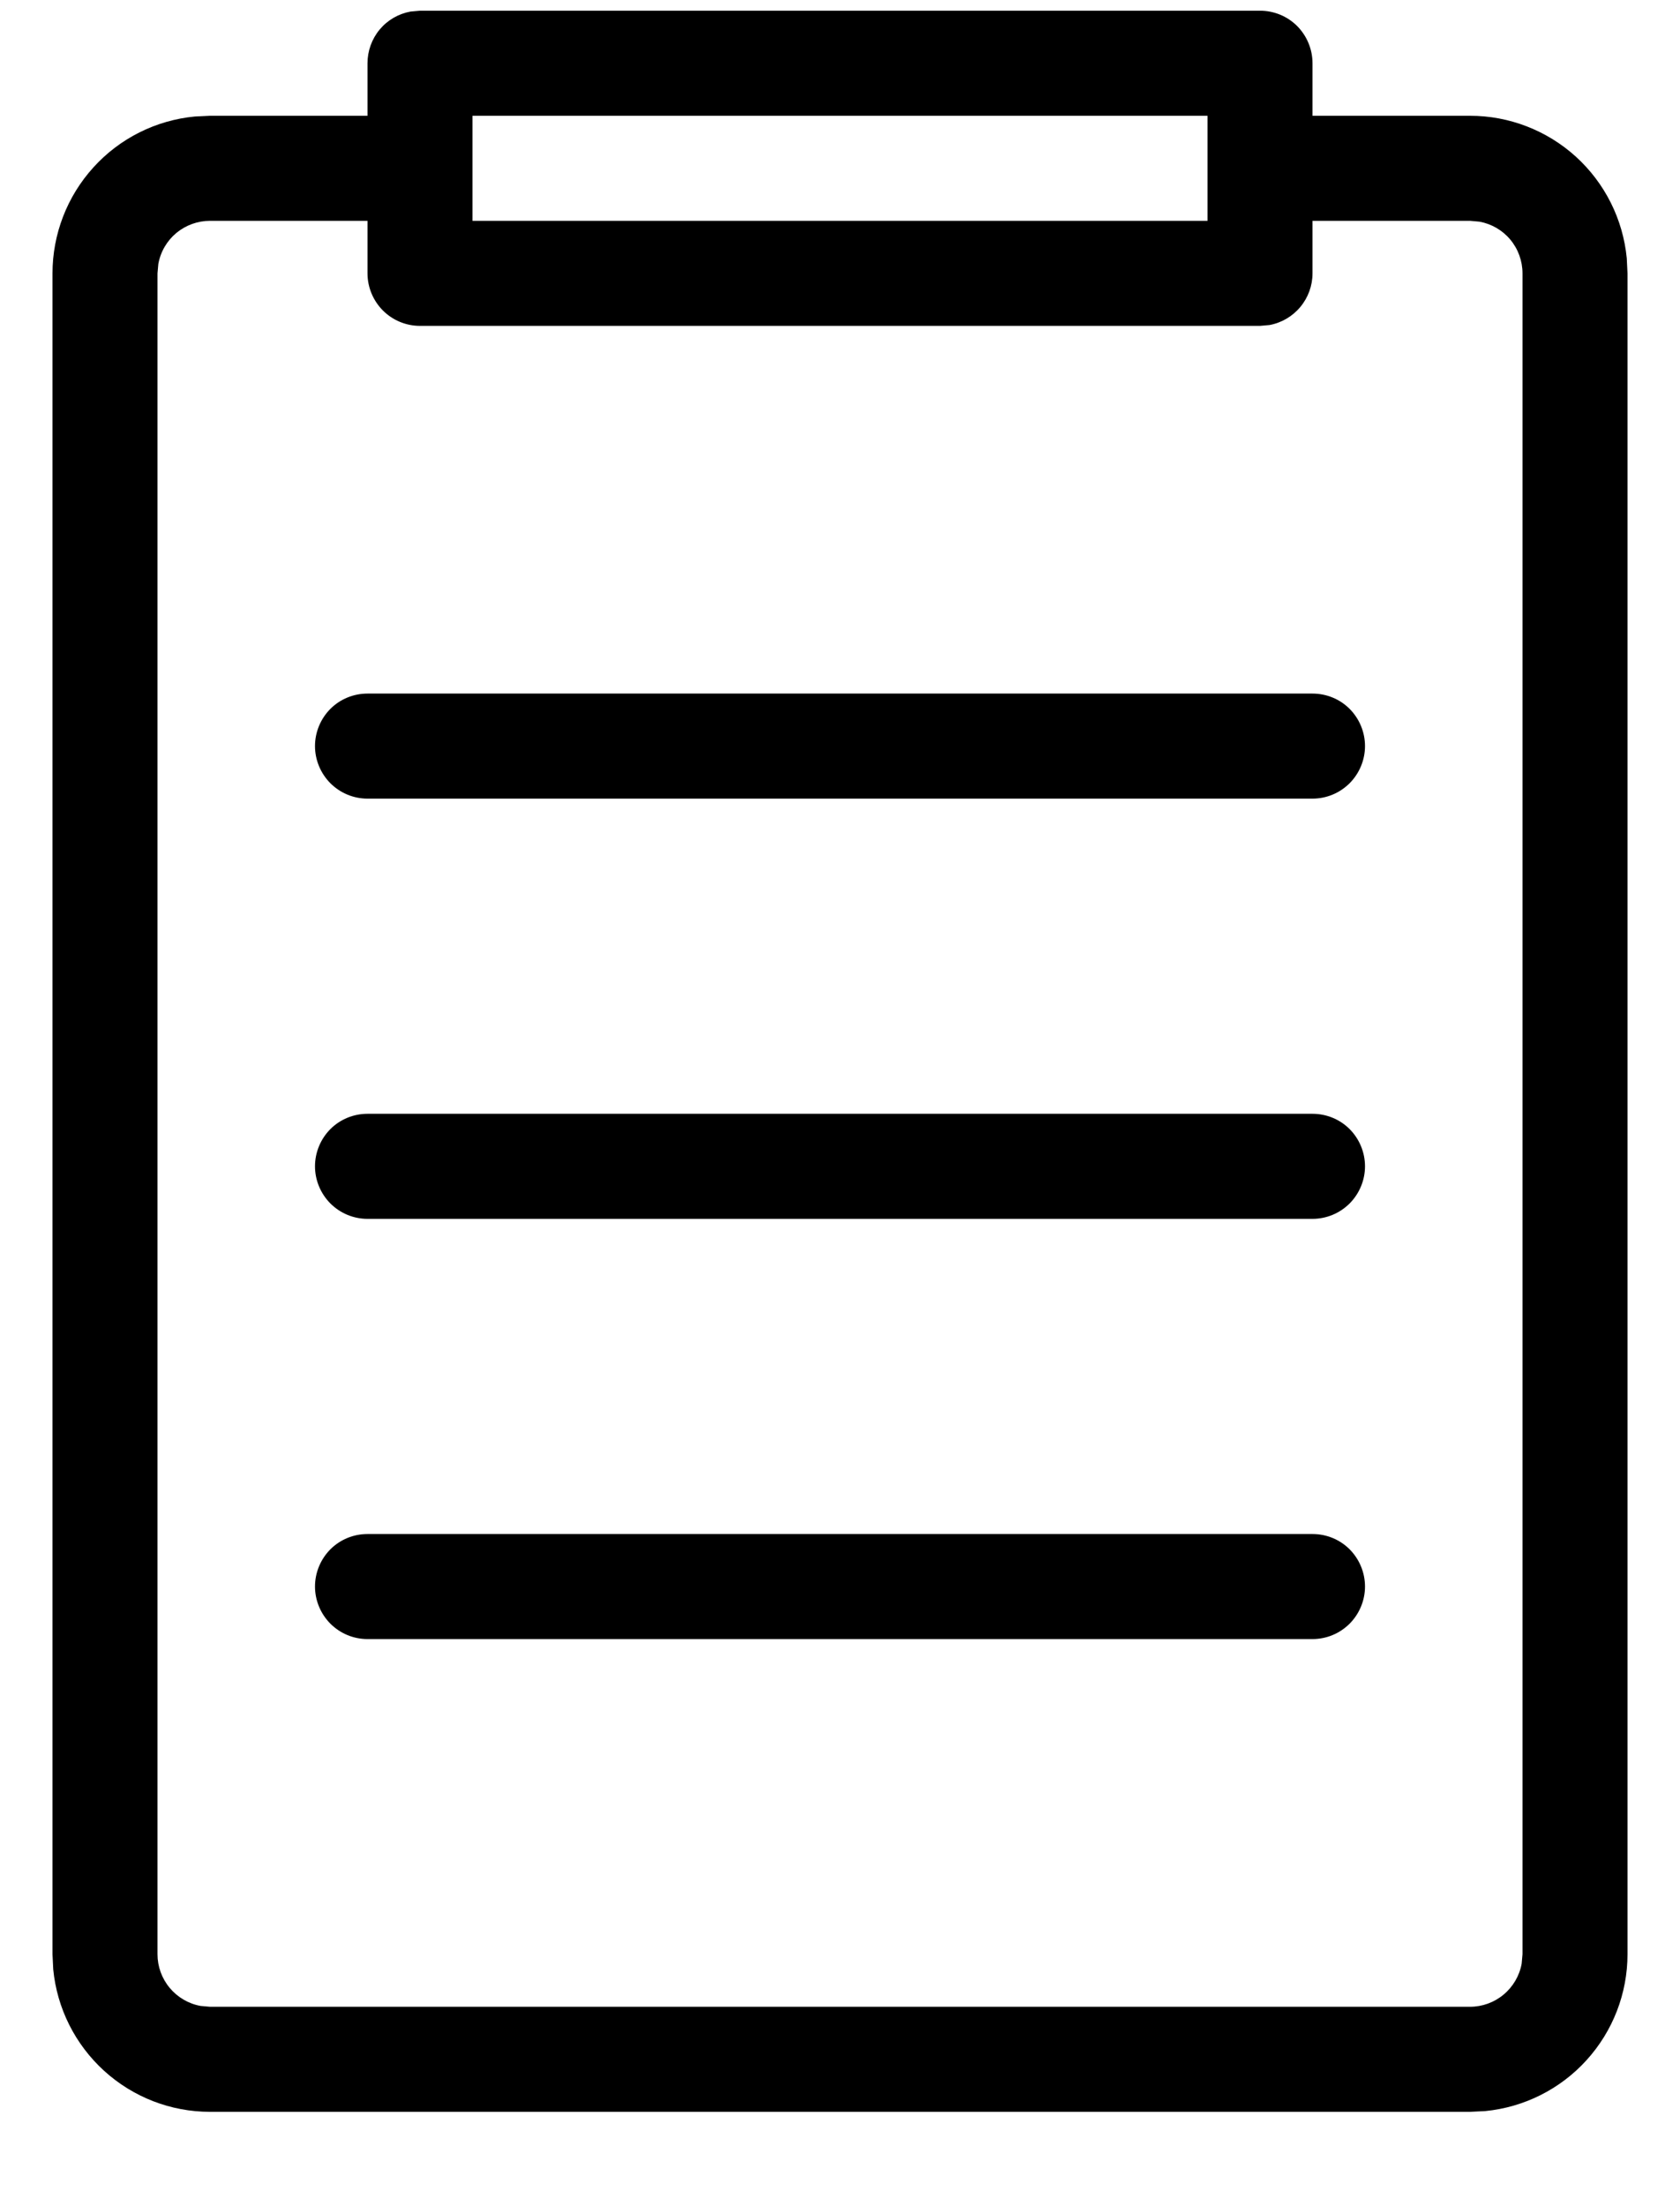 <svg width="16" height="21" viewBox="0 0 16 21" fill="none" xmlns="http://www.w3.org/2000/svg">
<path d="M12 0.102C12.133 0.102 12.26 0.154 12.354 0.248C12.447 0.342 12.5 0.469 12.5 0.602V1.102H14C14.373 1.102 14.732 1.241 15.008 1.491C15.284 1.742 15.457 2.086 15.493 2.458L15.5 2.602V18.602C15.5 18.974 15.361 19.334 15.11 19.61C14.86 19.886 14.515 20.059 14.144 20.095L14 20.102H2C1.627 20.102 1.268 19.963 0.992 19.712C0.716 19.461 0.543 19.117 0.507 18.746L0.5 18.602V2.602C0.5 2.229 0.639 1.869 0.89 1.593C1.14 1.317 1.485 1.144 1.856 1.109L2 1.102H3.5V0.602C3.5 0.485 3.541 0.371 3.616 0.281C3.691 0.191 3.795 0.131 3.91 0.11L4 0.102H12ZM3.5 2.102H2C1.883 2.102 1.77 2.143 1.68 2.217C1.59 2.292 1.529 2.396 1.508 2.512L1.5 2.602V18.602C1.5 18.719 1.541 18.832 1.616 18.922C1.691 19.012 1.795 19.073 1.91 19.094L2 19.102H14C14.117 19.102 14.23 19.061 14.32 18.986C14.41 18.911 14.471 18.807 14.492 18.692L14.5 18.602V2.602C14.5 2.485 14.459 2.371 14.384 2.281C14.309 2.191 14.205 2.131 14.09 2.11L14 2.102H12.5V2.602C12.5 2.719 12.459 2.832 12.384 2.922C12.309 3.012 12.205 3.073 12.09 3.094L12 3.102H4C3.867 3.102 3.74 3.049 3.646 2.955C3.553 2.861 3.5 2.734 3.5 2.602V2.102ZM12.5 14.602C12.633 14.602 12.76 14.654 12.854 14.748C12.947 14.842 13 14.969 13 15.102C13 15.234 12.947 15.361 12.854 15.455C12.76 15.549 12.633 15.602 12.5 15.602H3.5C3.367 15.602 3.24 15.549 3.146 15.455C3.053 15.361 3 15.234 3 15.102C3 14.969 3.053 14.842 3.146 14.748C3.24 14.654 3.367 14.602 3.5 14.602H12.5ZM12.5 10.602C12.633 10.602 12.76 10.654 12.854 10.748C12.947 10.842 13 10.969 13 11.102C13 11.234 12.947 11.361 12.854 11.455C12.76 11.549 12.633 11.602 12.5 11.602H3.5C3.367 11.602 3.24 11.549 3.146 11.455C3.053 11.361 3 11.234 3 11.102C3 10.969 3.053 10.842 3.146 10.748C3.24 10.654 3.367 10.602 3.5 10.602H12.5ZM12.5 6.602C12.633 6.602 12.76 6.654 12.854 6.748C12.947 6.842 13 6.969 13 7.102C13 7.234 12.947 7.361 12.854 7.455C12.76 7.549 12.633 7.602 12.5 7.602H3.5C3.367 7.602 3.24 7.549 3.146 7.455C3.053 7.361 3 7.234 3 7.102C3 6.969 3.053 6.842 3.146 6.748C3.24 6.654 3.367 6.602 3.5 6.602H12.5ZM11.5 1.102H4.5V2.102H11.5V1.102Z" fill="black"/>
</svg>
